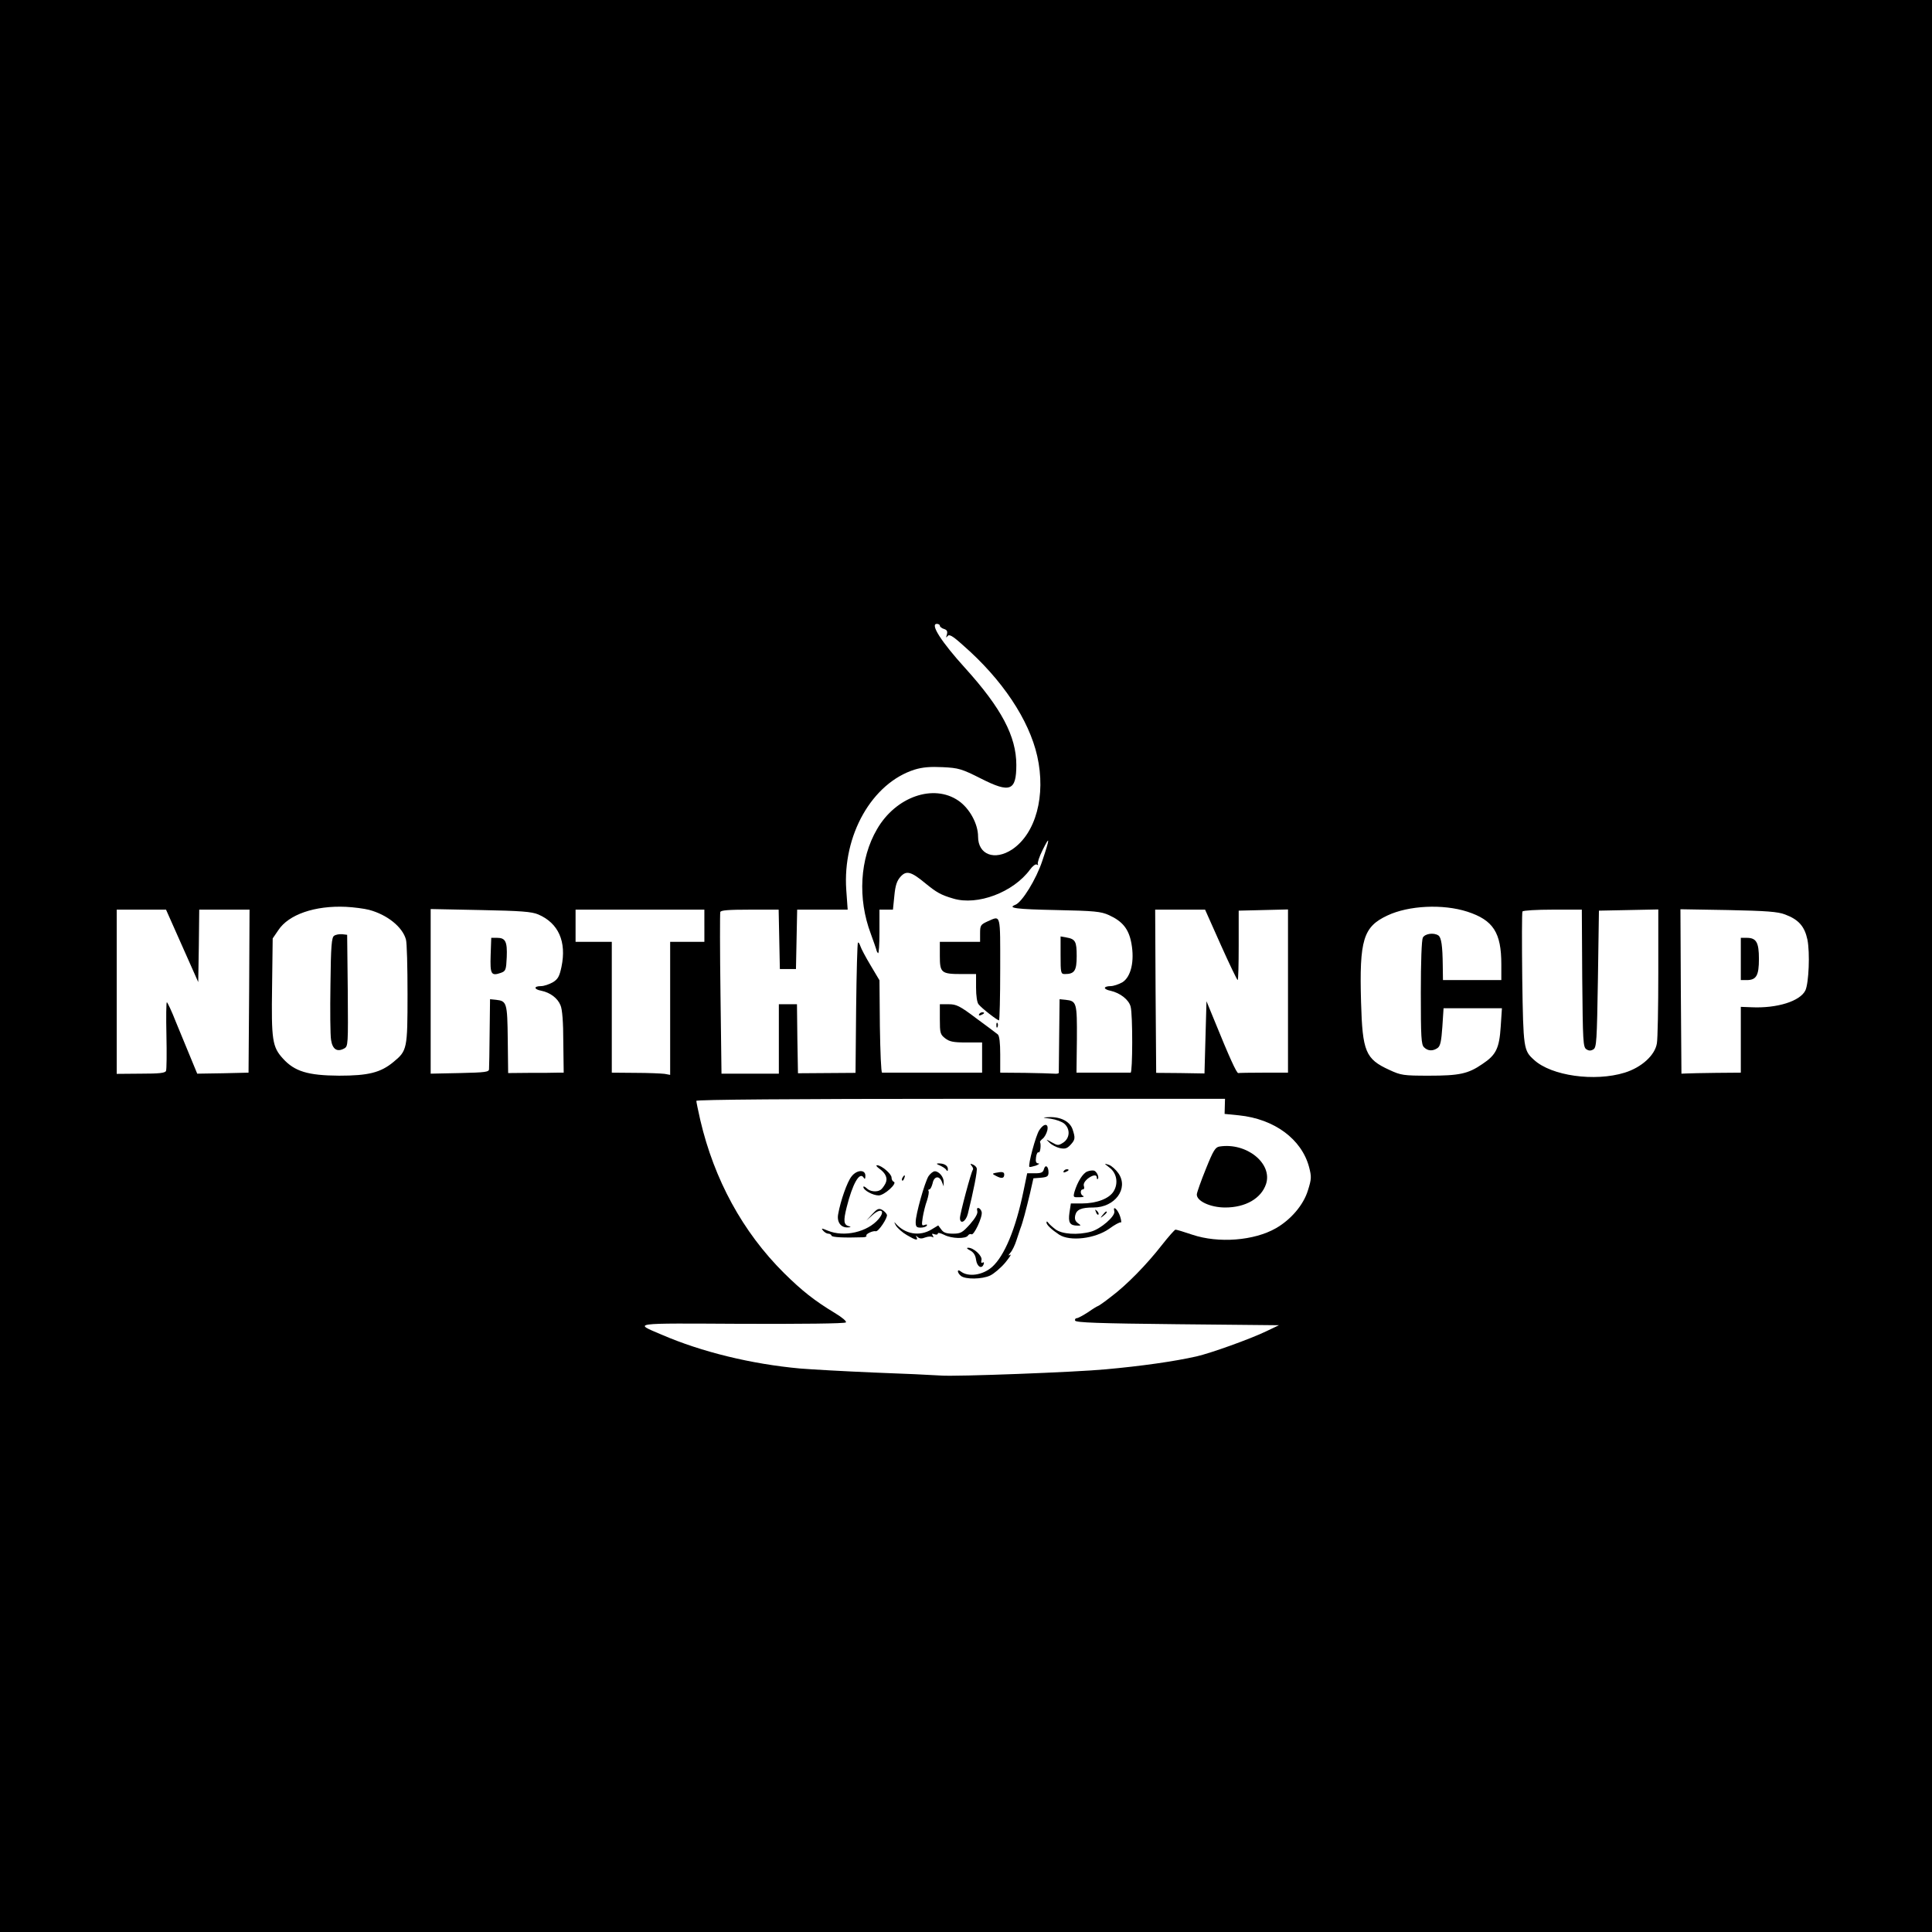 <?xml version="1.0" standalone="no"?>
<!DOCTYPE svg PUBLIC "-//W3C//DTD SVG 20010904//EN"
 "http://www.w3.org/TR/2001/REC-SVG-20010904/DTD/svg10.dtd">
<svg version="1.0" xmlns="http://www.w3.org/2000/svg"
 width="960pt" height="960pt" viewBox="0 0 960 960"
 preserveAspectRatio="xMidYMid meet">

<g transform="translate(0,960) scale(0.1,-0.1)"
fill="#000000" stroke="none">
<path d="M0 4800 l0 -4800 4800 0 4800 0 0 4800 0 4800 -4800 0 -4800 0 0
-4800z m4670 1691 c0 -5 9 -13 20 -16 16 -5 19 -12 15 -28 -5 -16 -4 -18 3 -8
8 11 24 3 77 -45 195 -170 328 -370 369 -551 44 -196 -7 -385 -125 -464 -87
-57 -169 -26 -169 64 0 63 -42 140 -97 178 -124 86 -312 20 -405 -141 -86
-147 -97 -345 -31 -520 13 -36 25 -70 27 -77 1 -7 5 -16 9 -19 4 -4 7 43 7
104 l0 112 34 0 33 0 7 69 c5 53 13 75 31 95 29 32 53 25 123 -33 55 -45 77
-58 139 -76 120 -36 298 31 381 144 13 18 28 29 34 25 6 -4 8 -3 5 2 -3 6 7
37 23 69 38 77 38 63 -1 -53 -30 -91 -101 -206 -134 -218 -41 -16 4 -22 203
-26 191 -4 222 -7 262 -25 68 -31 99 -69 112 -141 16 -88 -2 -166 -45 -193
-18 -10 -44 -19 -59 -19 -16 0 -28 -4 -28 -9 0 -5 12 -11 28 -14 48 -11 91
-44 100 -79 11 -39 10 -328 0 -328 -5 0 -67 0 -138 0 l-131 0 2 166 c1 182 -1
190 -56 196 l-30 3 -2 -180 c-1 -99 -2 -183 -2 -186 -1 -4 -11 -5 -23 -4 -13
1 -78 3 -145 4 l-123 1 0 90 c0 59 -4 93 -12 100 -7 6 -55 42 -107 80 -82 62
-99 70 -137 70 l-44 0 0 -74 c0 -69 2 -76 26 -95 22 -17 41 -21 105 -21 l79 0
0 -75 0 -75 -245 0 c-135 0 -248 0 -252 0 -5 0 -9 103 -11 229 l-2 230 -44 74
c-24 40 -47 83 -51 96 -4 12 -9 20 -12 17 -3 -3 -7 -150 -9 -326 l-3 -321
-143 -1 -143 -1 -3 171 -2 172 -45 0 -45 0 0 -172 0 -173 -142 0 -143 0 -5
395 c-3 217 -3 401 -1 408 2 9 40 12 147 12 l143 0 3 -147 3 -148 40 0 40 0 3
148 3 147 125 0 126 0 -7 98 c-19 272 128 531 340 598 40 12 77 15 140 12 78
-4 93 -8 190 -57 144 -73 175 -61 175 68 0 142 -74 282 -254 481 -118 130
-176 220 -141 220 8 0 15 -4 15 -9z m-2836 -1412 c90 -24 166 -85 183 -147 5
-15 8 -137 8 -272 0 -273 -2 -281 -70 -337 -64 -53 -125 -68 -270 -68 -155 1
-221 21 -279 85 -53 58 -58 92 -54 359 l3 238 28 41 c51 78 182 123 336 116
40 -2 92 -9 115 -15z m5457 -9 c129 -42 169 -104 169 -262 l0 -78 -145 0 -145
0 -1 73 c-1 97 -7 139 -22 149 -23 15 -66 9 -77 -11 -6 -12 -10 -118 -10 -275
0 -218 2 -257 16 -270 19 -19 44 -20 68 -3 13 10 18 33 23 105 l6 92 145 0
145 0 -6 -91 c-7 -108 -23 -141 -91 -186 -71 -49 -115 -58 -266 -58 -127 0
-139 2 -197 29 -118 54 -133 91 -140 336 -9 310 11 375 131 431 106 50 276 58
397 19z m-6386 -170 l80 -180 3 180 2 180 125 0 125 0 -2 -405 -3 -405 -128
-3 -127 -2 -33 80 c-18 44 -51 124 -73 177 -21 54 -42 98 -45 98 -3 0 -4 -74
-2 -164 2 -90 1 -170 -2 -177 -4 -11 -34 -14 -125 -14 l-120 -1 0 408 0 408
123 0 122 0 80 -180z m1770 156 c100 -43 141 -135 115 -260 -10 -47 -17 -61
-43 -77 -18 -10 -44 -19 -59 -19 -37 0 -36 -16 2 -23 44 -9 81 -37 95 -72 9
-19 14 -85 14 -182 l2 -153 -31 0 c-16 -1 -78 -1 -137 -1 l-108 -1 -2 168 c-2
182 -5 190 -58 196 l-30 3 -2 -165 c-1 -91 -2 -173 -3 -182 0 -15 -17 -17
-145 -20 l-145 -3 0 409 0 409 248 -5 c202 -4 254 -8 287 -22z m825 -56 l0
-80 -85 0 -85 0 0 -330 0 -331 -27 5 c-16 2 -81 5 -145 5 l-118 1 0 325 0 325
-90 0 -90 0 0 80 0 80 320 0 320 0 0 -80z m2566 -95 c43 -96 81 -175 84 -175
3 0 5 78 5 172 l0 173 123 3 122 3 0 -406 0 -405 -120 0 c-66 0 -123 -1 -127
-2 -8 -2 -46 82 -119 262 l-39 95 -5 -179 -5 -180 -120 2 -120 1 -3 406 -2
405 124 0 124 0 78 -175z m1796 -166 c3 -313 4 -343 21 -353 12 -8 22 -8 35 0
15 10 17 41 22 350 l5 339 148 3 147 3 0 -313 c0 -172 -3 -331 -7 -352 -9 -59
-76 -120 -160 -146 -149 -46 -365 -16 -451 64 -51 46 -53 55 -58 402 -2 179
-2 329 1 335 4 5 70 9 150 9 l145 0 2 -341z m1008 317 c67 -25 97 -59 111
-125 13 -65 7 -215 -10 -252 -26 -54 -141 -90 -268 -84 l-53 2 0 -164 0 -163
-122 -1 c-68 -1 -134 -2 -148 -3 l-25 -1 -3 409 -2 408 237 -4 c190 -4 247 -8
283 -22z m-2784 -953 l-1 -38 71 -7 c176 -18 312 -118 349 -258 12 -47 12 -58
-6 -115 -22 -72 -84 -145 -159 -188 -108 -62 -285 -76 -416 -32 -41 14 -78 25
-83 25 -4 0 -35 -35 -68 -77 -74 -95 -173 -197 -253 -257 -33 -26 -62 -46 -65
-46 -2 0 -24 -13 -48 -30 -25 -16 -50 -30 -57 -30 -6 0 -10 -6 -8 -12 4 -10
118 -14 509 -18 l504 -5 -65 -31 c-77 -37 -274 -108 -345 -124 -111 -25 -273
-48 -450 -64 -144 -14 -747 -37 -820 -31 -44 3 -195 10 -335 15 -140 6 -304
15 -365 20 -241 22 -488 82 -687 168 -141 60 -161 57 398 54 294 -1 511 1 517
7 5 5 -17 24 -55 47 -101 61 -163 110 -253 199 -205 204 -346 464 -415 758
-11 48 -20 92 -20 97 0 6 480 10 1314 10 l1313 0 -1 -37z"/>
<path d="M4908 5022 c-35 -16 -38 -20 -38 -59 l0 -43 -100 0 -100 0 0 -70 c0
-84 7 -90 109 -90 l71 0 0 -68 c0 -40 5 -75 13 -83 15 -19 92 -79 101 -79 3 0
6 115 6 255 0 279 4 266 -62 237z"/>
<path d="M5270 4854 c0 -88 1 -94 21 -94 48 0 59 16 59 89 0 73 -6 85 -52 93
l-28 5 0 -93z"/>
<path d="M4865 4560 c-3 -6 1 -7 9 -4 18 7 21 14 7 14 -6 0 -13 -4 -16 -10z"/>
<path d="M4951 4504 c0 -11 3 -14 6 -6 3 7 2 16 -1 19 -3 4 -6 -2 -5 -13z"/>
<path d="M1660 4950 c-12 -8 -16 -49 -18 -242 -2 -128 -1 -252 3 -275 7 -47
30 -62 65 -43 20 11 20 17 18 288 l-3 277 -25 3 c-14 1 -32 -2 -40 -8z"/>
<path d="M2438 4854 c-3 -95 2 -105 51 -88 24 9 26 14 29 78 3 77 -6 96 -48
96 l-29 0 -3 -86z"/>
<path d="M8650 4835 l0 -105 29 0 c48 0 61 22 61 105 0 83 -13 105 -61 105
l-29 0 0 -105z"/>
<path d="M5222 4041 c26 -4 56 -15 67 -25 30 -27 27 -71 -5 -93 -25 -16 -28
-16 -58 1 -31 17 -31 17 -11 -2 11 -11 34 -23 52 -27 25 -5 35 -2 52 16 24 26
25 34 10 79 -14 38 -59 61 -116 59 -37 -2 -37 -2 9 -8z"/>
<path d="M5164 3984 c-17 -25 -57 -174 -49 -182 2 -2 16 1 32 6 15 6 21 11 12
11 -11 1 -14 9 -11 31 2 16 8 27 13 24 8 -4 13 38 7 51 -2 2 4 10 13 17 9 7
19 25 23 41 8 36 -17 37 -40 1z"/>
<path d="M6060 3903 c-21 -3 -31 -19 -68 -111 -24 -59 -44 -116 -45 -126 -3
-33 66 -66 141 -66 101 0 179 45 203 117 33 102 -97 207 -231 186z"/>
<path d="M4670 3809 c13 -6 28 -15 32 -22 5 -8 8 -7 8 4 0 18 -20 29 -48 28
-11 0 -8 -4 8 -10z"/>
<path d="M4828 3807 c7 -8 9 -16 6 -20 -8 -8 -64 -218 -64 -239 0 -34 29 -19
39 20 28 112 49 217 44 228 -2 7 -12 15 -20 18 -12 5 -13 4 -5 -7z"/>
<path d="M5512 3799 c37 -27 46 -78 22 -118 -22 -37 -85 -61 -160 -61 l-53 0
-7 -46 c-7 -49 2 -64 40 -64 19 0 19 0 1 13 -13 10 -16 21 -12 39 7 28 30 38
90 38 107 0 176 94 125 169 -13 19 -34 38 -48 43 -25 8 -25 8 2 -13z"/>
<path d="M4368 3794 c34 -24 45 -50 31 -76 -7 -13 -17 -26 -23 -30 -19 -13
-54 -9 -70 8 -9 8 -16 11 -16 6 0 -16 47 -42 76 -42 28 0 95 61 75 68 -6 2
-11 11 -11 21 0 18 -50 61 -72 61 -7 0 -2 -7 10 -16z"/>
<path d="M5187 3790 c-4 -16 -14 -20 -44 -20 l-39 0 -18 -87 c-39 -190 -95
-324 -157 -379 -47 -41 -119 -51 -156 -21 -19 14 -17 -8 2 -23 22 -18 105 -17
145 2 19 9 53 38 75 64 21 26 33 44 25 39 -11 -6 -11 -4 1 11 9 10 22 37 29
59 7 22 16 49 20 60 12 30 28 92 48 175 l17 75 38 3 c31 3 37 7 37 27 0 30
-16 41 -23 15z"/>
<path d="M5285 3780 c-3 -6 1 -7 9 -4 18 7 21 14 7 14 -6 0 -13 -4 -16 -10z"/>
<path d="M5403 3779 c-22 -8 -49 -51 -64 -101 -7 -27 -6 -28 24 -27 18 0 26 3
20 6 -16 6 -17 33 -2 33 6 0 8 7 5 16 -4 10 3 23 16 35 26 21 48 25 48 7 0 -6
2 -9 5 -6 8 8 -5 36 -18 41 -7 2 -22 1 -34 -4z"/>
<path d="M4231 3754 c-21 -26 -54 -119 -66 -186 -8 -40 13 -69 48 -67 16 1 17
3 5 6 -26 7 -28 26 -11 94 29 116 64 179 84 148 6 -10 9 -8 9 9 0 32 -43 30
-69 -4z"/>
<path d="M4614 3756 c-19 -30 -64 -190 -64 -228 0 -23 4 -28 24 -28 14 0 28 4
31 10 4 6 -1 7 -11 3 -14 -5 -15 -1 -9 38 4 24 13 62 21 83 7 22 11 43 8 48
-3 4 -1 8 4 8 5 0 12 14 16 30 7 36 33 40 46 8 l9 -23 0 22 c1 24 -23 53 -44
53 -8 0 -22 -11 -31 -24z"/>
<path d="M4946 3772 c-17 -4 -16 -5 5 -16 27 -14 39 -11 39 8 0 13 -11 15 -44
8z"/>
<path d="M4485 3749 c-4 -6 -5 -12 -2 -15 2 -3 7 2 10 11 7 17 1 20 -8 4z"/>
<path d="M4334 3567 l-29 -32 30 27 c42 38 66 23 31 -19 -55 -65 -171 -92
-253 -58 -31 13 -34 13 -23 0 7 -8 18 -15 25 -15 8 0 15 -4 17 -10 2 -8 60
-11 155 -8 13 0 21 4 18 8 -5 8 33 26 47 22 13 -3 60 68 55 82 -3 8 -14 19
-25 25 -16 8 -24 4 -48 -22z"/>
<path d="M4856 3583 c4 -12 -9 -35 -36 -66 -38 -42 -46 -47 -85 -47 -33 0 -47
5 -58 21 l-15 20 -33 -20 c-59 -36 -131 -24 -178 29 -9 11 -9 8 1 -10 9 -14
33 -35 54 -47 44 -26 58 -29 48 -10 -5 9 -4 9 6 0 9 -8 20 -9 37 -2 14 5 29 6
35 3 7 -5 8 -2 3 6 -6 10 -4 12 8 7 10 -3 17 -2 17 4 0 5 14 2 32 -7 36 -19
108 -21 118 -3 4 6 12 9 17 6 12 -8 56 86 51 110 -2 9 -8 18 -15 20 -7 3 -10
-3 -7 -14z"/>
<path d="M5537 3581 c6 -24 -68 -88 -116 -101 -65 -18 -145 -13 -177 12 -16
12 -32 27 -36 33 -5 7 -8 7 -8 0 0 -11 24 -34 63 -60 54 -35 178 -20 248 29
27 20 53 34 58 32 4 -3 3 10 -3 29 -11 35 -38 59 -29 26z"/>
<path d="M5446 3577 c3 -10 9 -15 12 -12 3 3 0 11 -7 18 -10 9 -11 8 -5 -6z"/>
<path d="M5479 3563 c-13 -16 -12 -17 4 -4 16 13 21 21 13 21 -2 0 -10 -8 -17
-17z"/>
<path d="M4820 3387 c17 -9 27 -23 30 -47 5 -35 29 -48 38 -21 3 8 0 11 -6 7
-6 -3 -8 1 -5 13 5 20 -38 61 -66 61 -10 0 -7 -5 9 -13z"/>
</g>
</svg>
